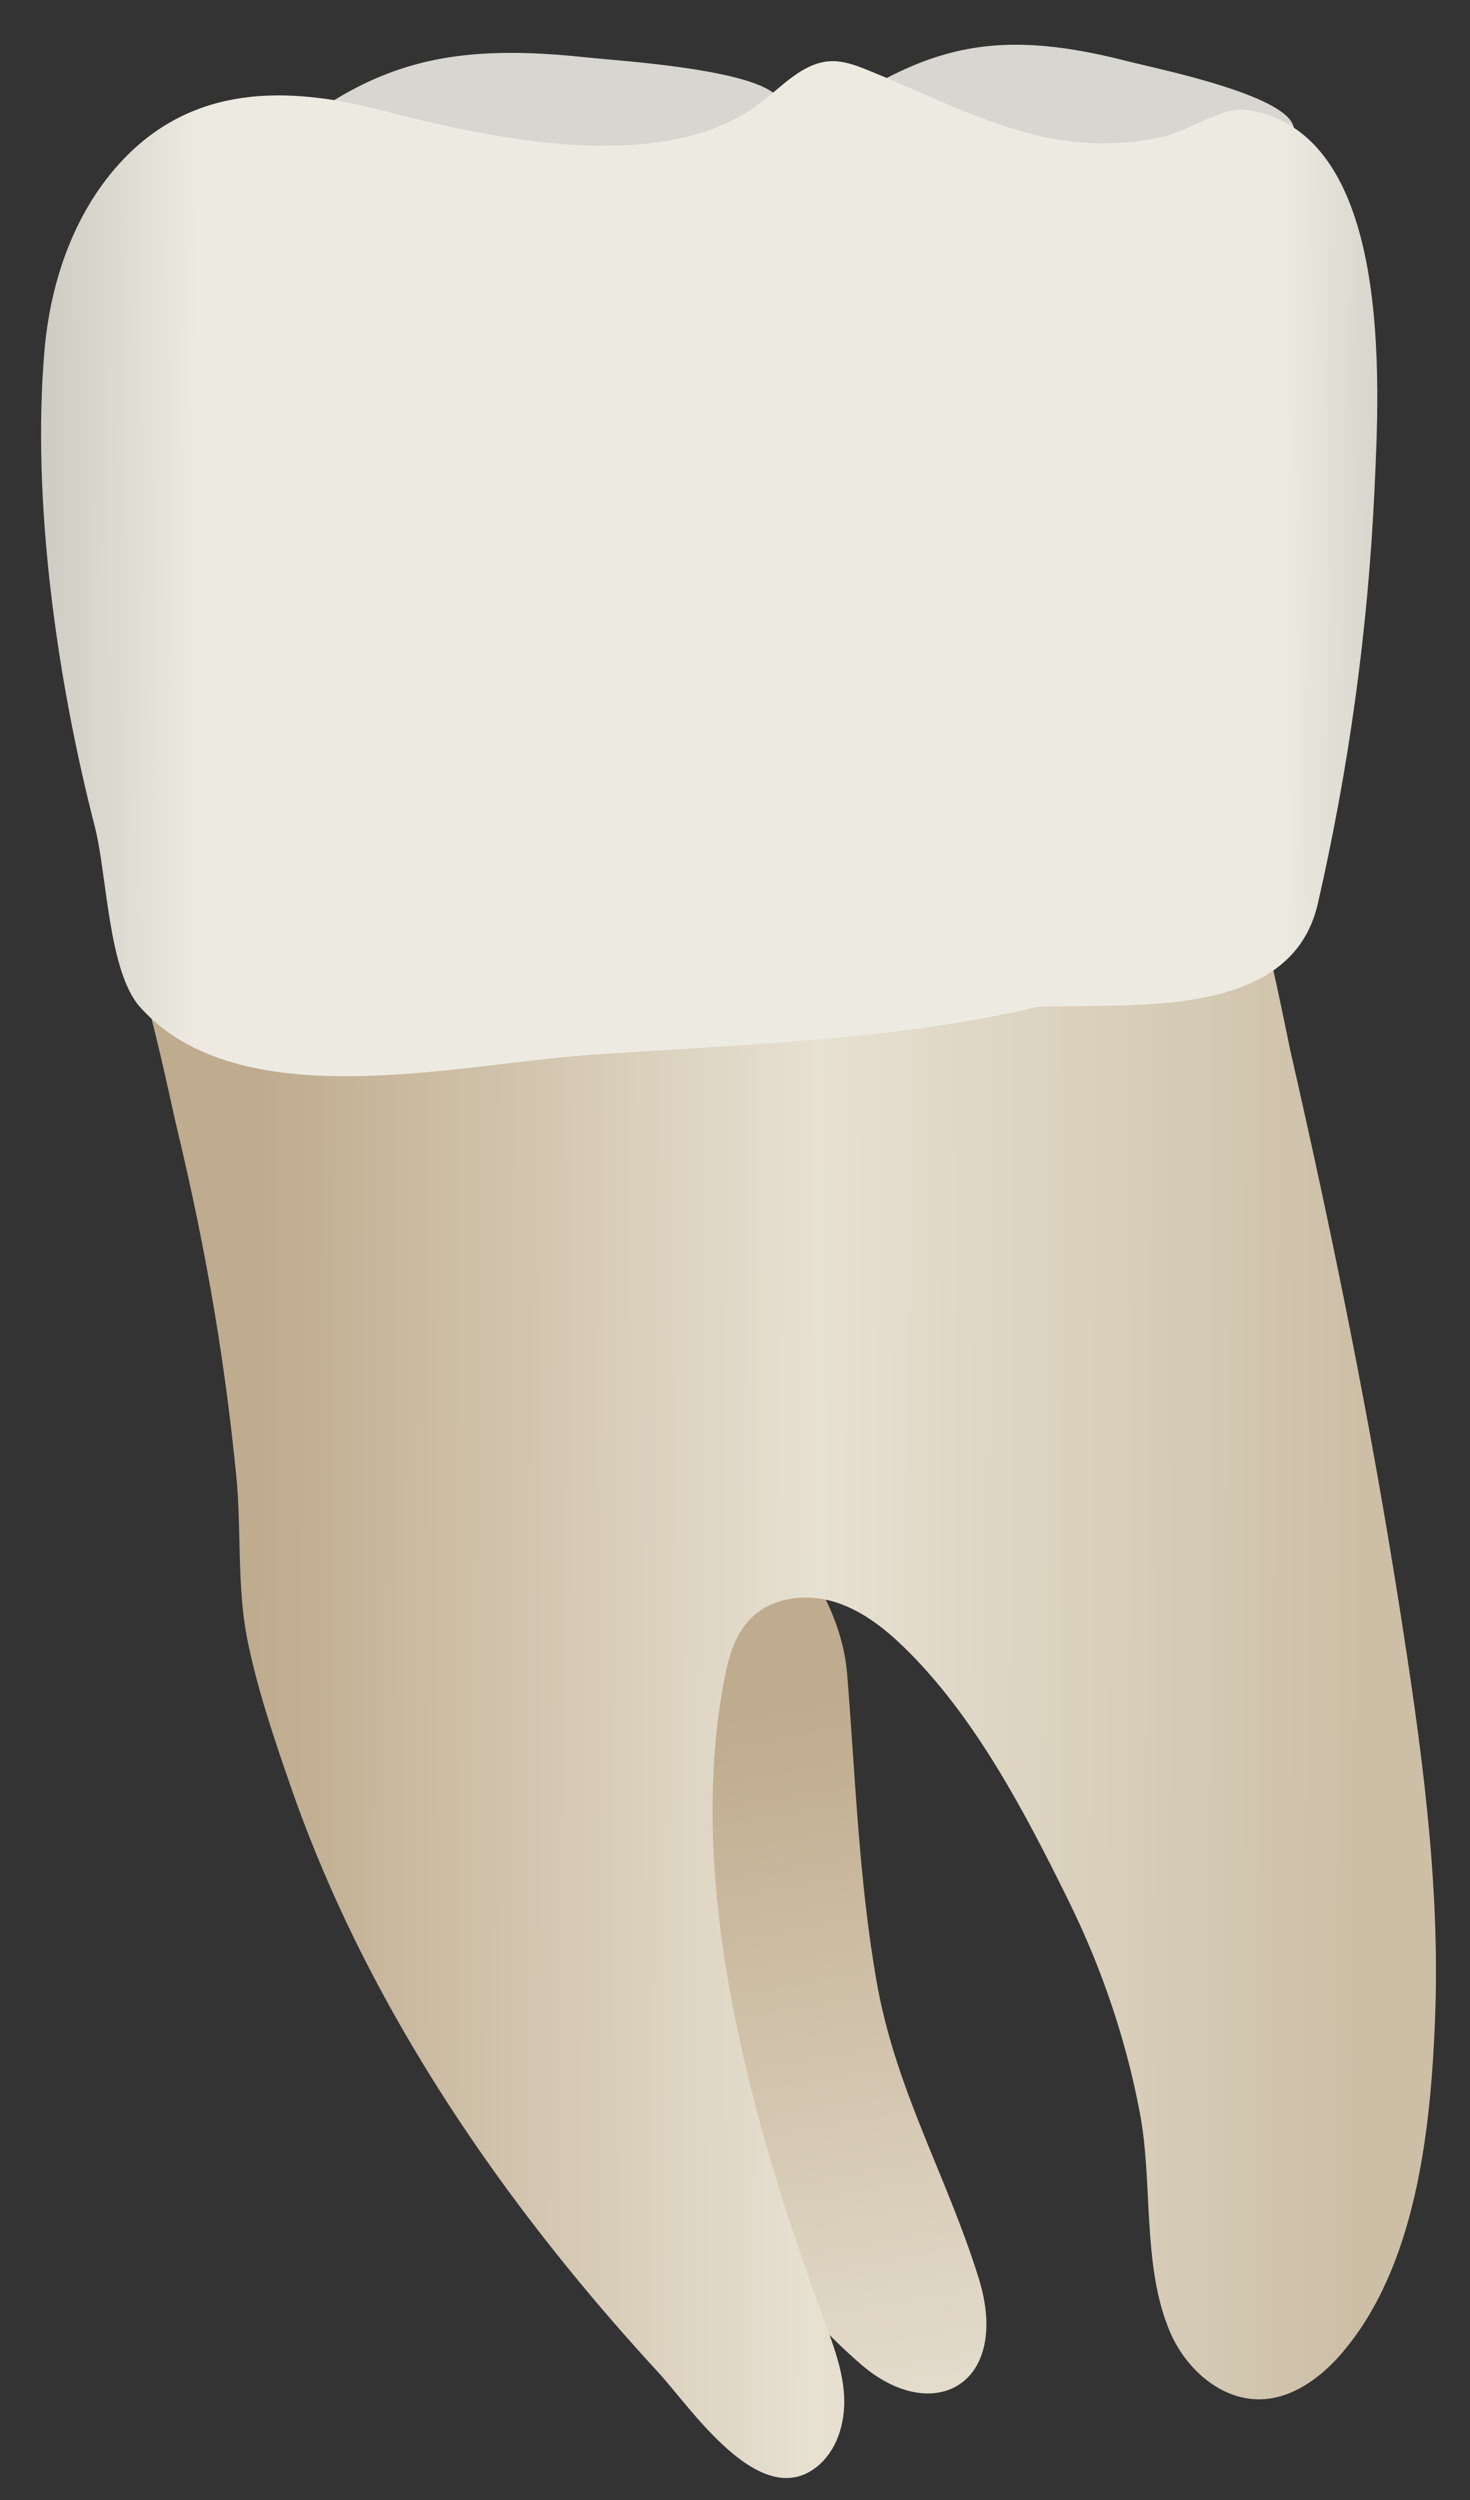 <svg width="30" height="51" viewBox="0 0 30 51" fill="none" xmlns="http://www.w3.org/2000/svg">
<rect x="0" y="0" width="30" height="51" fill="#333333" stroke="none"/>
<path d="M9.805 1.099C8.493 1.188 7.479 1.574 6.401 2.314C6.11 2.514 5.833 2.756 5.891 3.043C6.16 4.382 16.035 3.306 15.94 2.132C15.881 1.434 12.669 1.247 11.95 1.169C11.139 1.082 10.437 1.056 9.805 1.099Z" fill="#D8D6D0"/>
<path d="M19.971 46.467C20.646 48.631 19.051 49.514 17.57 48.232C14.705 45.753 13.048 41.776 11.589 38.134C10.915 36.447 8.016 30.516 9.542 29.082C11.055 27.659 16.988 30.368 17.291 34.175C17.456 36.239 17.526 38.31 17.881 40.375C18.266 42.62 19.308 44.346 19.971 46.467Z" fill="url(#paint0_linear_4_426)"/>
<path d="M3.195 21.193C3.383 21.968 3.55 22.756 3.586 22.908C3.902 24.216 4.175 25.534 4.395 26.862C4.574 27.947 4.717 29.038 4.824 30.132C4.927 31.192 4.837 32.36 5.039 33.4C5.239 34.425 5.604 35.5 5.949 36.49C6.986 39.463 8.556 42.229 10.42 44.758C11.356 46.027 12.367 47.238 13.435 48.397C14.091 49.11 15.486 51.218 16.645 50.342C17.08 50.013 17.255 49.427 17.227 48.882C17.199 48.337 16.999 47.818 16.81 47.306C15.353 43.358 13.967 38.469 14.787 34.233C14.872 33.792 15.005 33.336 15.322 33.017C15.737 32.599 16.401 32.505 16.97 32.661C17.538 32.818 18.022 33.19 18.445 33.6C19.896 35.008 20.927 36.989 21.814 38.79C22.486 40.153 22.979 41.606 23.262 43.101C23.534 44.531 23.303 46.23 23.878 47.572C24.199 48.324 24.916 48.969 25.734 48.946C26.37 48.927 26.934 48.518 27.354 48.039C28.9 46.273 29.196 43.461 29.286 41.21C29.4 38.374 28.996 35.547 28.556 32.753C27.958 28.949 27.189 25.171 26.33 21.418C26.297 21.272 25.83 18.904 25.735 18.907C25.735 18.907 2.86 19.542 2.65 19.548C2.767 19.546 2.993 20.362 3.195 21.193Z" fill="url(#paint1_linear_4_426)"/>
<path d="M21.094 0.923C19.909 0.855 18.943 1.114 17.864 1.716C17.572 1.879 17.287 2.085 17.293 2.374C17.319 3.726 26.304 3.837 26.406 2.668C26.464 1.973 23.627 1.408 22.998 1.246C22.288 1.064 21.666 0.955 21.094 0.923Z" fill="#D8D6D0"/>
<path d="M5.151 1.972C4.197 2.068 3.3 2.435 2.526 3.241C1.529 4.281 1.03 5.722 0.907 7.157C0.643 10.235 1.169 13.895 1.938 16.876C2.182 17.823 2.207 19.812 2.856 20.542C4.878 22.814 9.32 21.709 12.008 21.522C15.086 21.309 18.401 21.207 21.159 20.542C22.985 20.45 26.338 20.855 26.893 18.44C27.528 15.672 27.919 12.841 28.05 10.005C28.148 7.885 28.457 2.648 25.41 2.239C24.964 2.179 24.212 2.682 23.765 2.784C22.832 2.995 21.923 2.966 20.997 2.721C19.859 2.418 18.802 1.874 17.711 1.431C17.474 1.335 17.227 1.242 16.971 1.248C16.388 1.264 15.96 1.769 15.493 2.119C13.53 3.595 10.012 2.829 7.845 2.263C6.935 2.025 6.02 1.886 5.151 1.972Z" fill="url(#paint2_linear_4_426)"/>
<defs>
<linearGradient id="paint0_linear_4_426" x1="12.217" y1="28.169" x2="19.979" y2="72.461" gradientUnits="userSpaceOnUse">
<stop offset="0.16" stop-color="#BFAB8D"/>
<stop offset="0.508" stop-color="#E7E1D2"/>
<stop offset="0.73" stop-color="#CCBFA6"/>
</linearGradient>
<linearGradient id="paint1_linear_4_426" x1="5.237" y1="34.674" x2="27.764" y2="34.755" gradientUnits="userSpaceOnUse">
<stop stop-color="#BFAB8D"/>
<stop offset="0.508" stop-color="#E7E1D2"/>
<stop offset="1" stop-color="#CCBFA6"/>
</linearGradient>
<linearGradient id="paint2_linear_4_426" x1="-4.868" y1="11.541" x2="33.978" y2="11.681" gradientUnits="userSpaceOnUse">
<stop stop-color="#94938C"/>
<stop offset="0.23" stop-color="#EDEBE1"/>
<stop offset="0.799" stop-color="#EDEBE1"/>
<stop offset="1" stop-color="#94938C"/>
</linearGradient>
</defs>
</svg>
